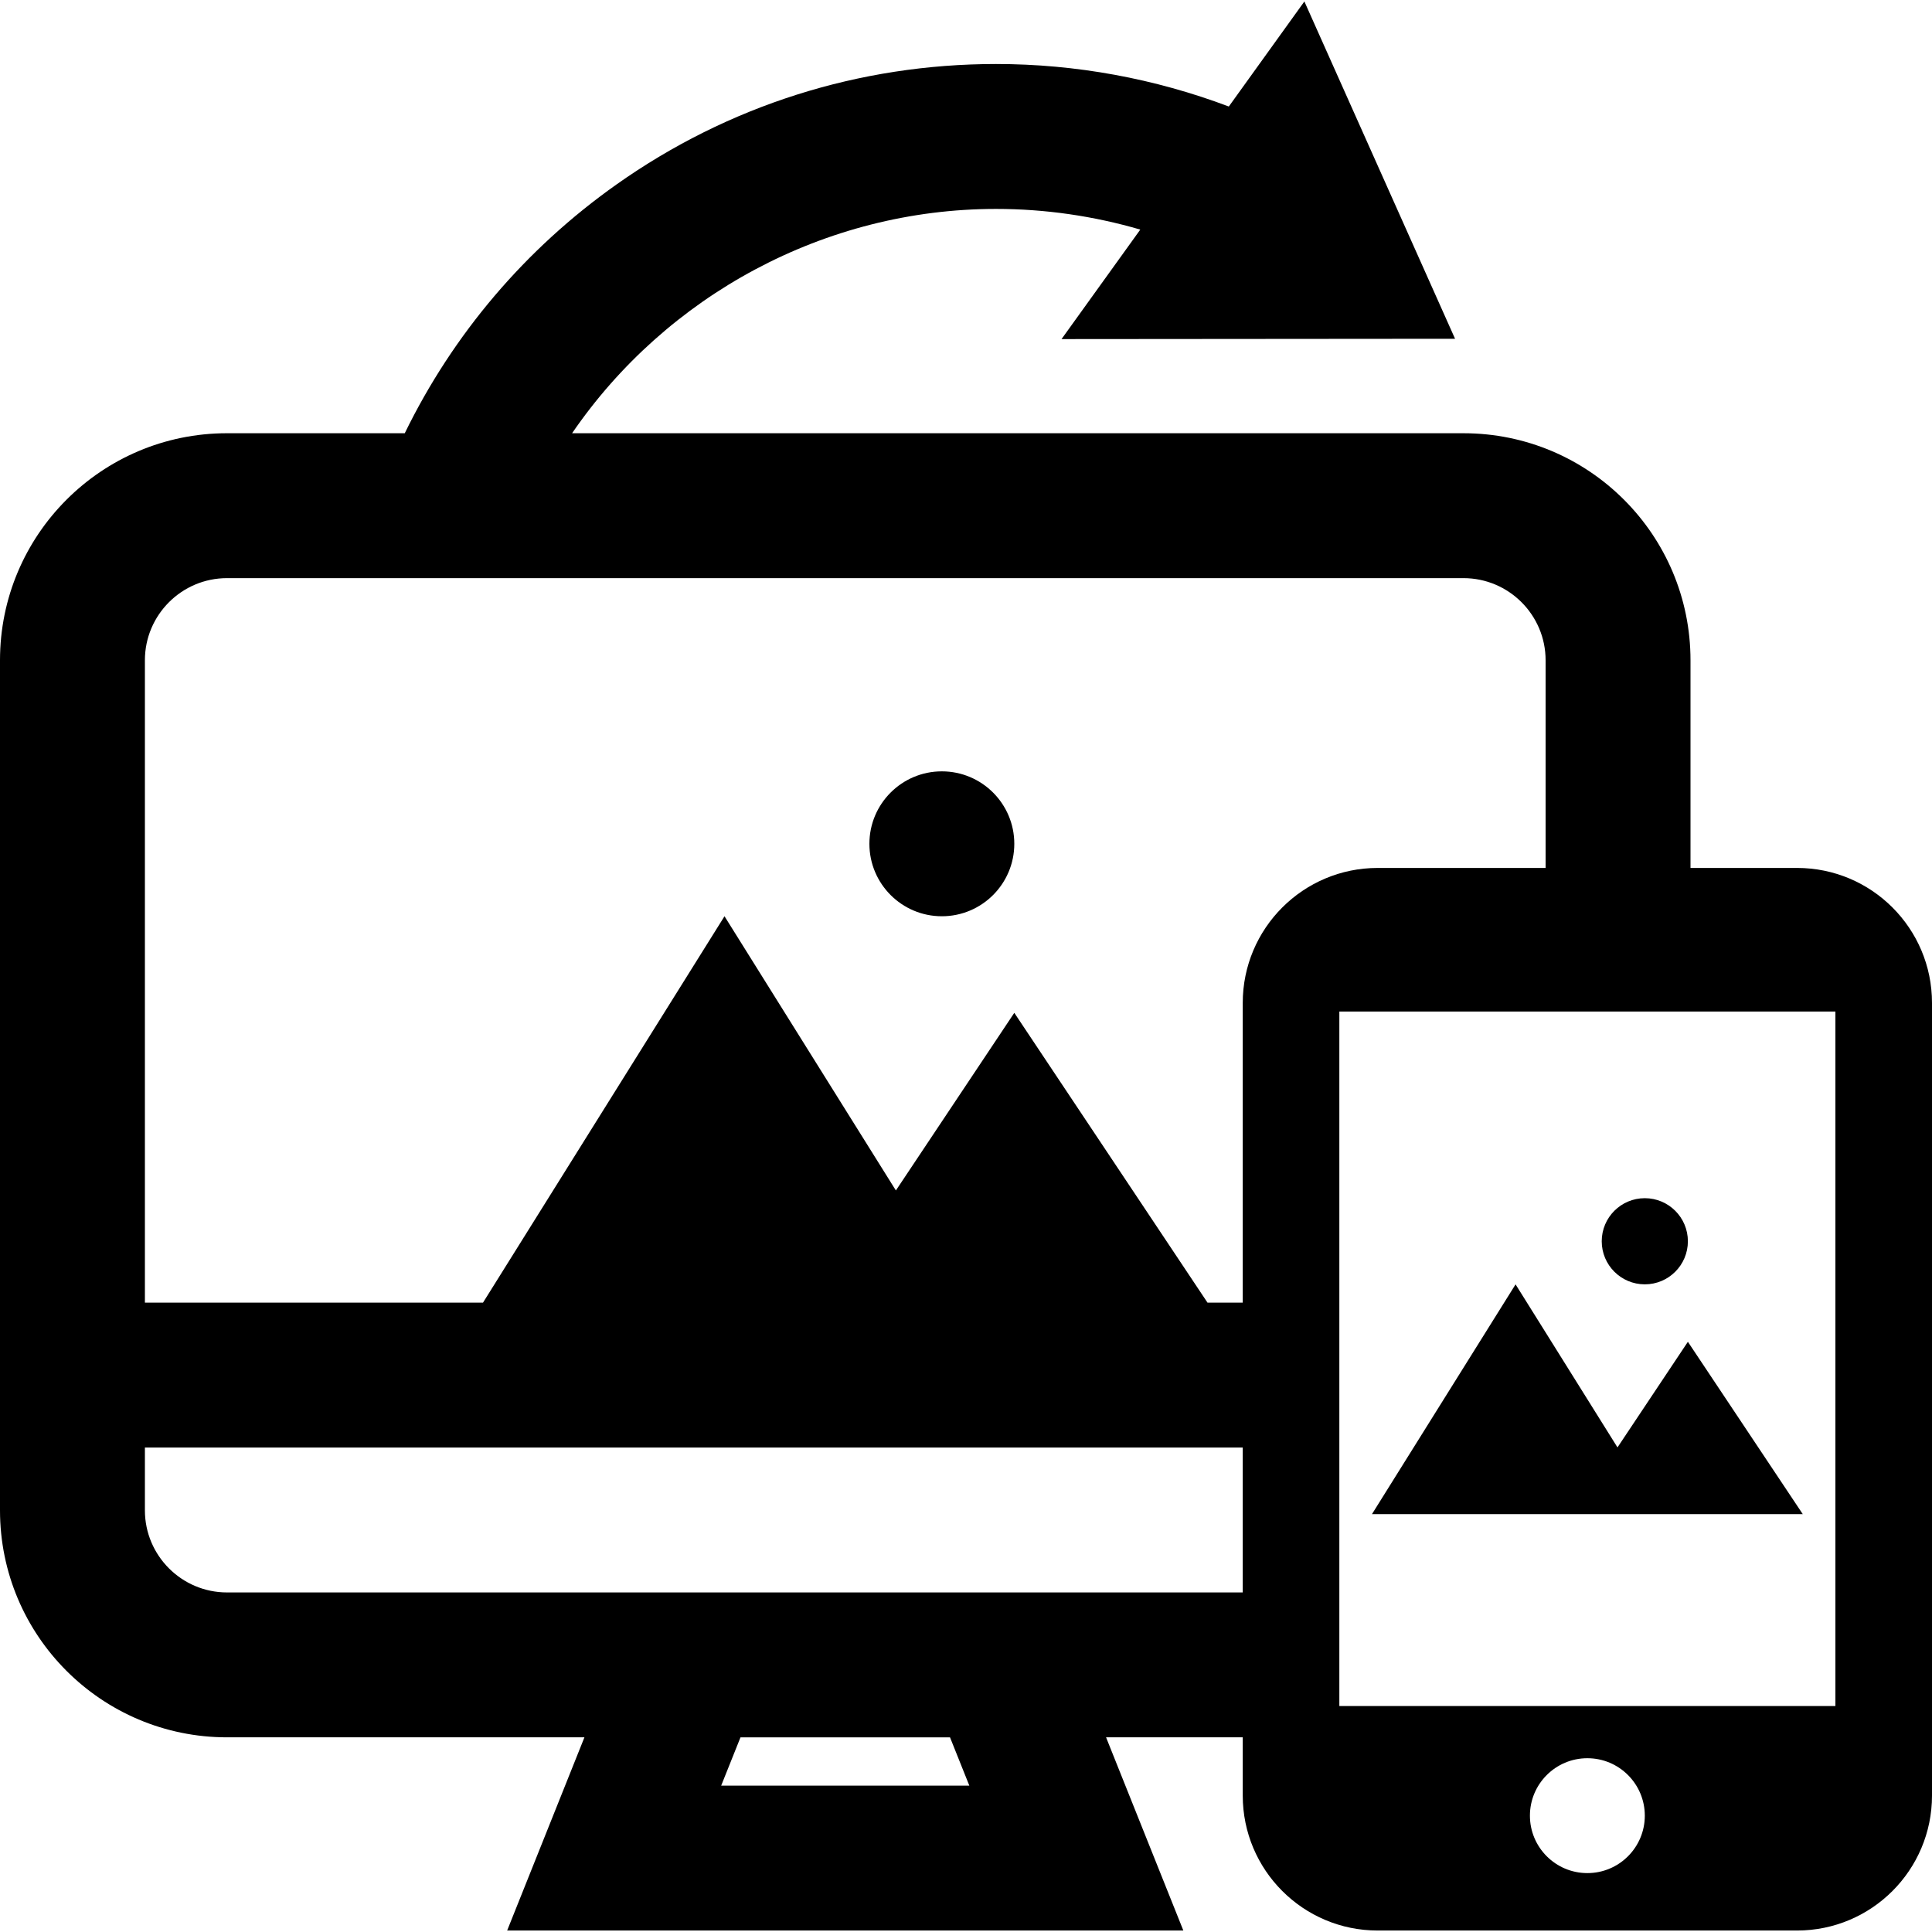 <?xml version="1.0" encoding="iso-8859-1"?>
<!-- Generator: Adobe Illustrator 19.0.0, SVG Export Plug-In . SVG Version: 6.00 Build 0)  -->
<svg version="1.1" id="Layer_1" xmlns="http://www.w3.org/2000/svg" xmlns:xlink="http://www.w3.org/1999/xlink" x="0px" y="0px"
	 viewBox="0 0 512 512" style="enable-background:new 0 0 512 512;" xml:space="preserve">
<g>
	<g>
		<circle cx="249.6" cy="223.617" r="19.2"/>
	</g>
</g>
<g>
	<g>
		<path d="M476.229,230.013H448v-55.04c0-33.225-26.932-60.16-60.16-60.16H151.608c24.979-36.477,66.948-59.446,112.356-59.446
			c12.992,0,25.871,1.87,38.226,5.477l-20.873,29.019l104.287-0.085l-39.93-89.39l-20.026,27.84
			c-19.613-7.405-40.538-11.264-61.684-11.264c-36.278,0-71.06,11.037-100.585,31.921c-24.157,17.087-43.305,39.667-56.113,65.925
			H60.16c-33.225,0-60.16,26.935-60.16,60.16v225.28c0,33.225,26.935,60.16,60.16,60.16h94.72l-20.48,51.2h179.2l-20.48-51.2h36.22
			v15.429c0,19.757,16.015,35.771,35.77,35.771h111.119c19.755,0,35.771-16.015,35.771-35.771V265.783
			C512,246.028,495.983,230.013,476.229,230.013z M191.118,473.212l4.535-11.338l0.585-1.462h55.524l0.585,1.462l4.535,11.338
			H191.118z M329.34,422.013H60.16c-11.999,0-21.76-9.761-21.76-21.76v-16.64h290.94V422.013z M329.34,265.783v79.43H320l-51.2-76.8
			l-31.38,47.071L192,242.813l-64,102.4H38.4v-170.24c0-11.999,9.761-21.76,21.76-21.76h327.68c11.999,0,21.76,9.761,21.76,21.76
			v55.04h-44.49C345.356,230.013,329.34,246.028,329.34,265.783z M420.669,496.39c-8.407,0-15.223-6.815-15.223-15.22
			c0-8.407,6.815-15.223,15.223-15.223c8.406,0,15.222,6.815,15.222,15.223C435.891,489.576,429.076,496.39,420.669,496.39z
			 M486.4,452.11H354.94V268.066H486.4V452.11z"/>
	</g>
</g>
<g>
	<g>
		<polygon points="447.308,355.59 428.65,383.579 401.642,340.37 363.589,401.256 477.75,401.256 		"/>
	</g>
</g>
<g>
	<g>
		<circle cx="435.891" cy="328.948" r="11.416"/>
	</g>
</g>
<g>
</g>
<g>
</g>
<g>
</g>
<g>
</g>
<g>
</g>
<g>
</g>
<g>
</g>
<g>
</g>
<g>
</g>
<g>
</g>
<g>
</g>
<g>
</g>
<g>
</g>
<g>
</g>
<g>
</g>
</svg>
